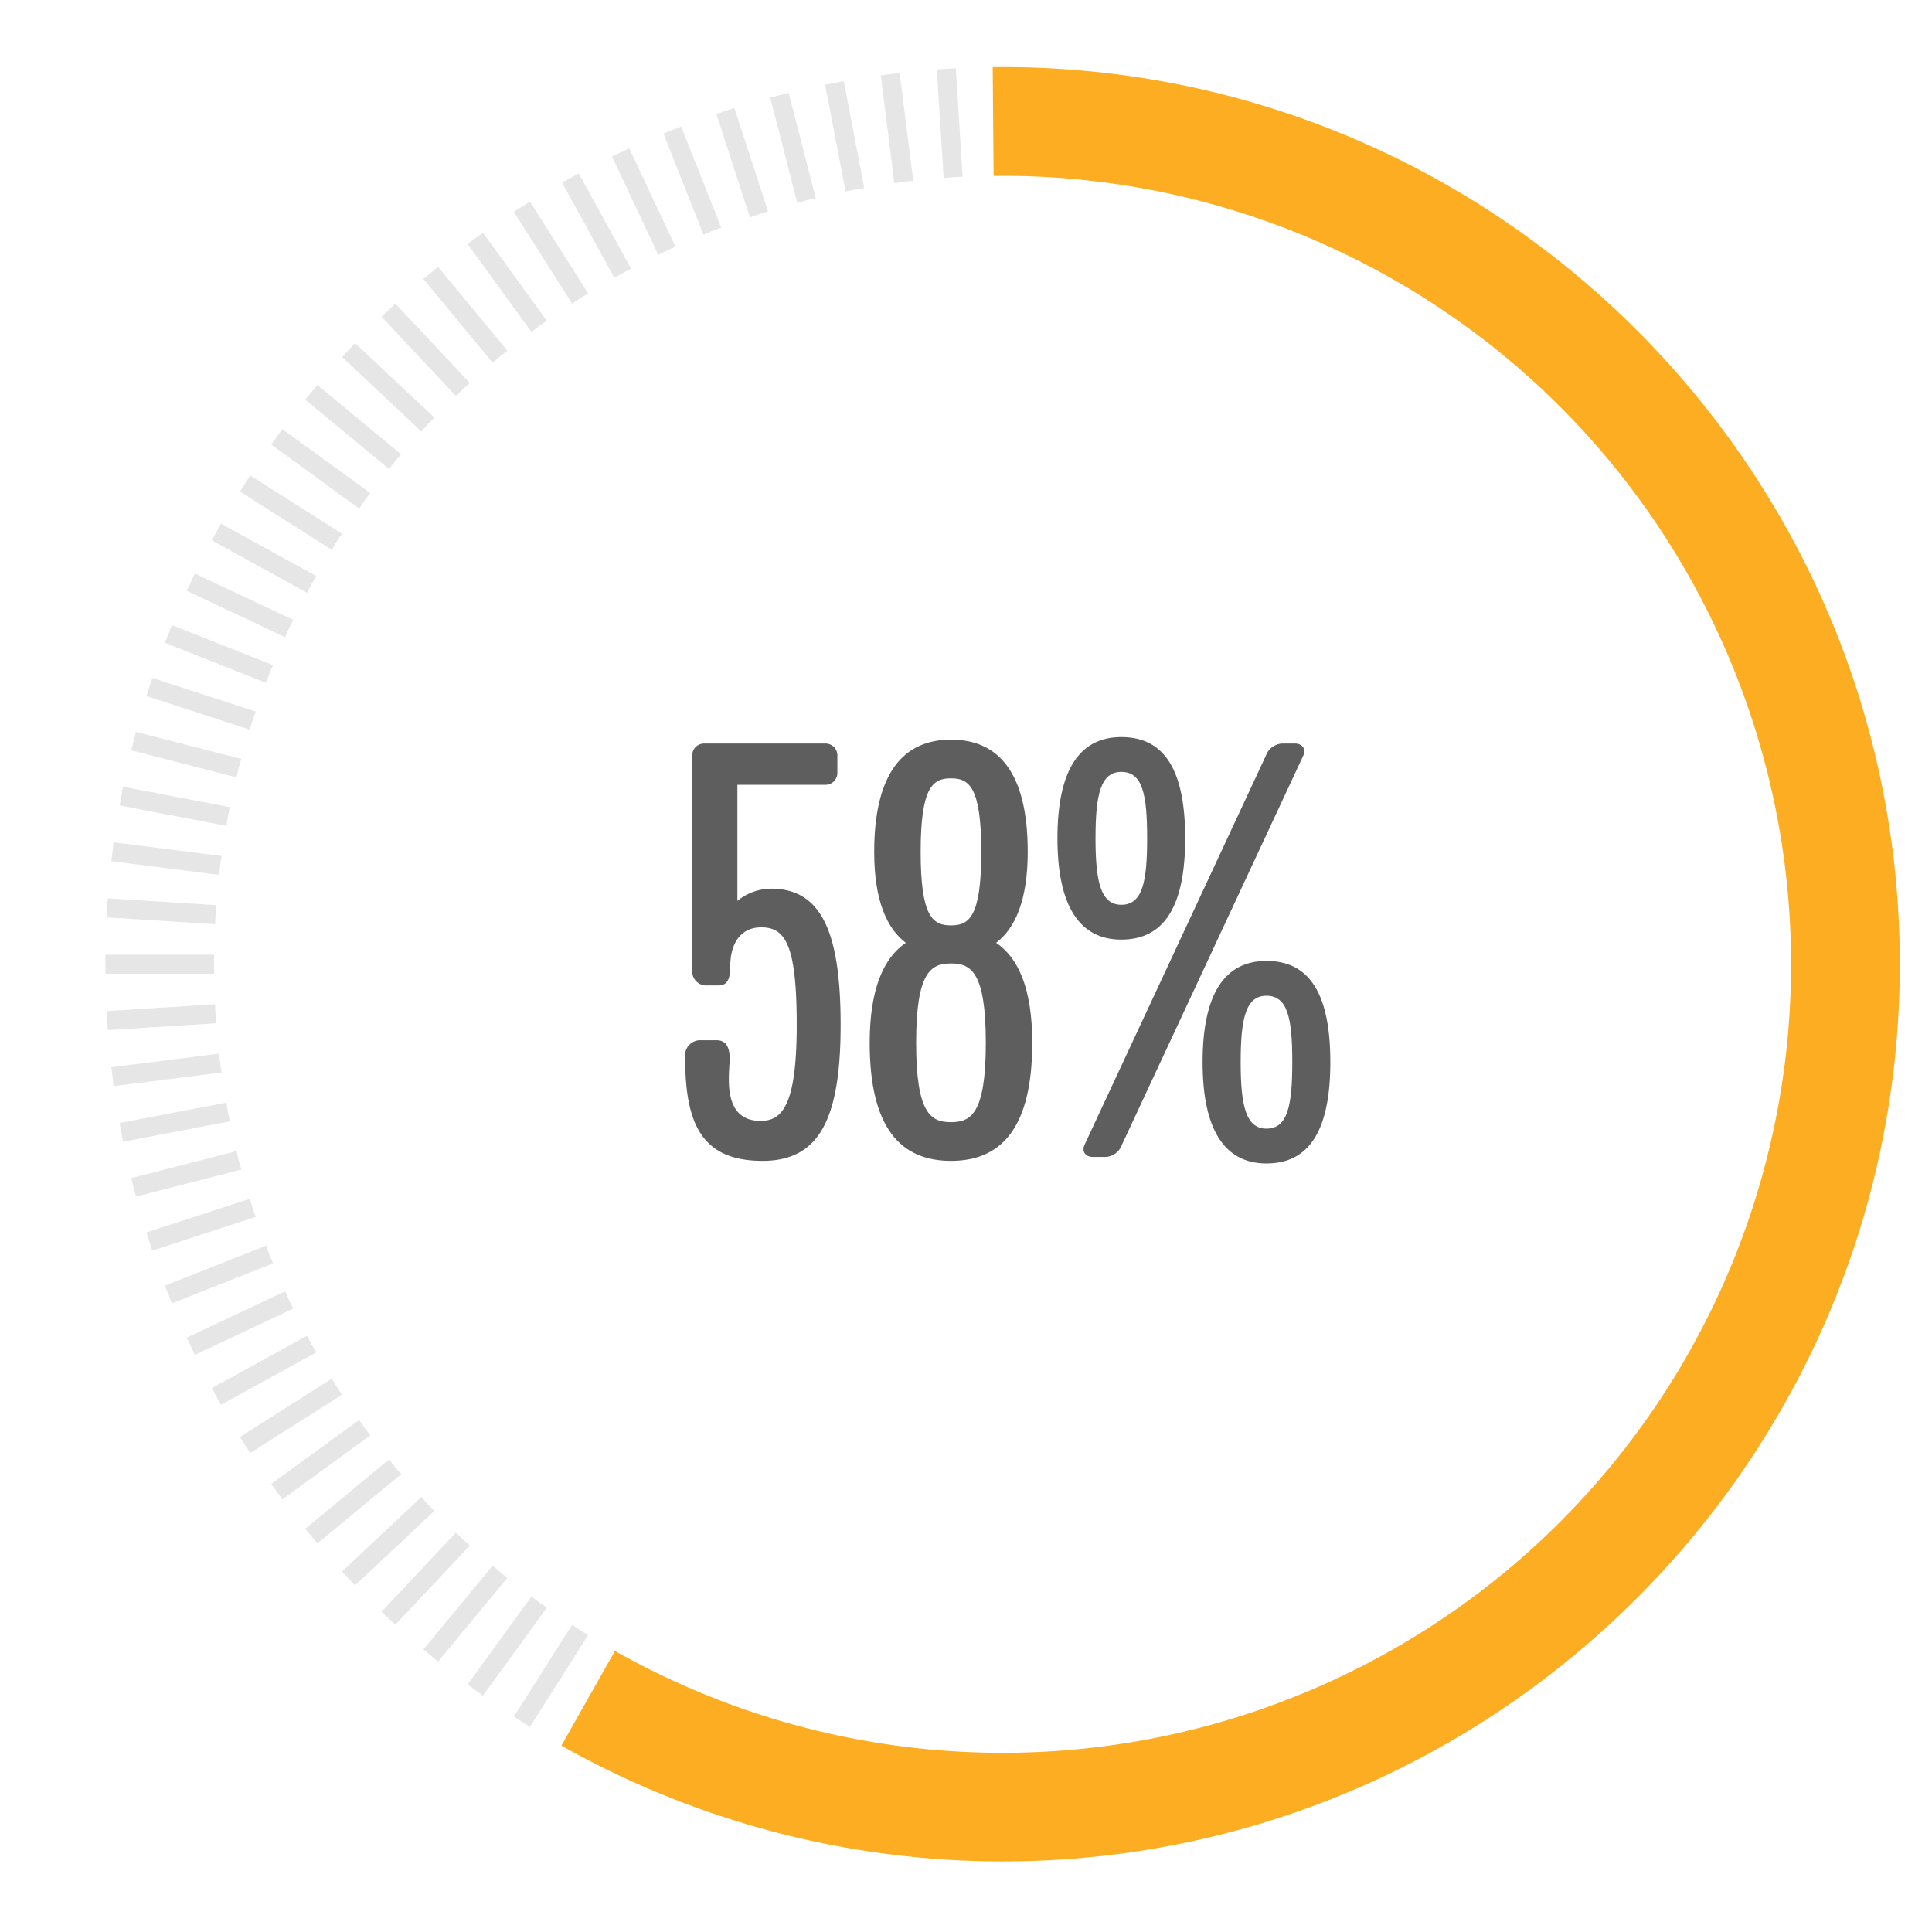 <svg id="Layer_1" data-name="Layer 1" xmlns="http://www.w3.org/2000/svg" viewBox="0 0 300 300"><defs><style>.cls-1{fill:#fcad22;}.cls-2{fill:#e6e6e6;}.cls-3{fill:#5e5e5e;}</style></defs><path class="cls-1" d="M155.686,289.038a139.432,139.432,0,0,1-68.511-17.979l8.312-14.7A122.438,122.438,0,1,0,155.686,27.3l-1.4.009-.14-16.887,1.537-.008C232.5,10.411,295,72.906,295,149.724S232.5,289.038,155.686,289.038Z"/><path class="cls-2" d="M90.065,253.126c-.418-.266-.813-.555-1.227-.824L79.79,266.56l2.495,1.583,9.048-14.258C90.913,253.625,90.484,253.391,90.065,253.126Z"/><path class="cls-2" d="M83.7,248.8c-.4-.291-.776-.6-1.173-.9L72.6,261.563l2.39,1.738,9.926-13.662C84.517,249.353,84.1,249.093,83.7,248.8Z"/><path class="cls-2" d="M77.623,244.086c-.382-.316-.737-.652-1.114-.971L65.745,256.126l2.277,1.884L78.786,245C78.4,244.687,78.005,244.4,77.623,244.086Z"/><path class="cls-2" d="M71.852,239c-.361-.339-.694-.7-1.051-1.039L59.242,250.268l2.154,2.023,11.559-12.309C72.591,239.648,72.213,239.337,71.852,239Z"/><path class="cls-2" d="M66.412,233.558c-.339-.361-.649-.739-.984-1.1l-12.309,11.56,2.023,2.154,12.309-11.56C67.109,234.252,66.752,233.919,66.412,233.558Z"/><path class="cls-2" d="M61.324,227.787c-.316-.382-.6-.778-.912-1.163L47.4,237.388l1.884,2.277L62.3,228.9C61.976,228.524,61.64,228.169,61.324,227.787Z"/><path class="cls-2" d="M56.609,221.708c-.291-.4-.552-.814-.838-1.218L42.11,230.416l1.737,2.391,13.661-9.926C57.213,222.485,56.9,222.109,56.609,221.708Z"/><path class="cls-2" d="M52.284,215.345c-.265-.418-.5-.848-.759-1.268l-14.258,9.048,1.584,2.5,14.257-9.048C52.839,216.158,52.55,215.763,52.284,215.345Z"/><path class="cls-2" d="M48.368,208.723c-.239-.434-.445-.878-.678-1.313l-14.8,8.135,1.424,2.589L49.114,210C48.87,209.569,48.607,209.157,48.368,208.723Z"/><path class="cls-2" d="M44.875,201.868c-.211-.448-.389-.9-.594-1.353L29,207.705l1.259,2.674,15.279-7.19C45.324,202.744,45.087,202.316,44.875,201.868Z"/><path class="cls-2" d="M41.82,194.807c-.183-.46-.332-.926-.508-1.387l-15.7,6.216,1.088,2.747,15.7-6.216C42.212,195.709,42,195.268,41.82,194.807Z"/><path class="cls-2" d="M39.214,187.568c-.153-.471-.273-.945-.42-1.416L22.733,191.37l.914,2.81,16.06-5.218C39.549,188.494,39.367,188.04,39.214,187.568Z"/><path class="cls-2" d="M37.068,180.181c-.124-.48-.213-.961-.331-1.441l-16.356,4.2.735,2.863,16.356-4.2C37.344,181.125,37.191,180.661,37.068,180.181Z"/><path class="cls-2" d="M35.389,172.672c-.092-.486-.152-.971-.239-1.458l-16.588,3.164.554,2.9L35.7,174.117C35.606,173.632,35.482,173.159,35.389,172.672Z"/><path class="cls-2" d="M34.186,165.074c-.062-.492-.091-.98-.147-1.471l-16.754,2.116.37,2.932,16.754-2.116C34.341,166.045,34.248,165.565,34.186,165.074Z"/><path class="cls-2" d="M33.462,157.415c-.031-.5-.029-.984-.055-1.478L16.554,157l.186,2.95,16.853-1.06C33.556,158.394,33.493,157.909,33.462,157.415Z"/><path class="cls-2" d="M33.22,149.725c0-.5.033-.984.038-1.478H16.372V151.2H33.258C33.253,150.708,33.22,150.22,33.22,149.725Z"/><path class="cls-2" d="M33.462,142.035c.031-.5.094-.979.131-1.472L16.74,139.5l-.186,2.949,16.853,1.06C33.433,143.018,33.431,142.53,33.462,142.035Z"/><path class="cls-2" d="M34.186,134.376c.062-.492.155-.972.223-1.461L17.655,130.8l-.37,2.932,16.754,2.116C34.1,135.355,34.124,134.867,34.186,134.376Z"/><path class="cls-2" d="M35.389,126.777c.093-.487.217-.96.315-1.444l-16.588-3.164-.554,2.9,16.588,3.164C35.237,127.749,35.3,127.264,35.389,126.777Z"/><path class="cls-2" d="M37.068,119.269c.123-.48.276-.945.4-1.422l-16.356-4.2-.735,2.862,16.356,4.2C36.855,120.229,36.944,119.749,37.068,119.269Z"/><path class="cls-2" d="M39.214,111.881c.153-.472.335-.925.493-1.394l-16.06-5.218-.914,2.811L38.794,113.3C38.941,112.826,39.061,112.352,39.214,111.881Z"/><path class="cls-2" d="M41.82,104.642c.183-.461.392-.9.579-1.36L26.7,97.066l-1.088,2.748,15.7,6.216C41.488,105.568,41.637,105.1,41.82,104.642Z"/><path class="cls-2" d="M44.875,97.581c.212-.448.449-.875.664-1.32L30.26,89.071,29,91.745l15.28,7.19C44.486,98.485,44.664,98.03,44.875,97.581Z"/><path class="cls-2" d="M48.368,90.727c.239-.435.5-.846.746-1.277l-14.8-8.135-1.424,2.59,14.8,8.135C47.923,91.6,48.129,91.161,48.368,90.727Z"/><path class="cls-2" d="M52.284,84.105c.266-.419.555-.813.824-1.228L38.851,73.829l-1.584,2.5,14.258,9.048C51.785,84.952,52.019,84.523,52.284,84.105Z"/><path class="cls-2" d="M56.609,77.741c.291-.4.6-.776.9-1.173L43.847,66.643l-1.737,2.39,13.661,9.926C56.057,78.556,56.318,78.142,56.609,77.741Z"/><path class="cls-2" d="M61.324,71.662c.316-.381.652-.736.972-1.114L49.284,59.784,47.4,62.061,60.412,72.825C60.723,72.441,61.008,72.044,61.324,71.662Z"/><path class="cls-2" d="M66.412,65.891c.34-.361.7-.694,1.039-1.05L55.142,53.281l-2.023,2.154L65.428,66.994C65.763,66.631,66.073,66.253,66.412,65.891Z"/><path class="cls-2" d="M71.852,60.451c.361-.339.739-.649,1.1-.983L61.4,47.158l-2.154,2.023L70.8,61.491C71.158,61.148,71.491,60.791,71.852,60.451Z"/><path class="cls-2" d="M77.623,55.363c.382-.315.779-.6,1.163-.912L68.022,41.44l-2.277,1.883L76.509,56.335C76.886,56.016,77.241,55.68,77.623,55.363Z"/><path class="cls-2" d="M83.7,50.648c.4-.291.815-.552,1.218-.837L74.994,36.149,72.6,37.886l9.925,13.661C82.926,51.252,83.3,50.94,83.7,50.648Z"/><path class="cls-2" d="M90.065,46.324c.419-.266.848-.5,1.268-.76L82.285,31.306,79.79,32.89l9.048,14.258C89.252,46.878,89.647,46.59,90.065,46.324Z"/><path class="cls-2" d="M96.688,42.408c.433-.239.877-.446,1.312-.679l-8.135-14.8-2.589,1.424,8.135,14.8C95.841,42.91,96.253,42.646,96.688,42.408Z"/><path class="cls-2" d="M103.542,38.915c.449-.211.9-.39,1.353-.595l-7.19-15.279L95.032,24.3l7.19,15.279C102.666,39.363,103.094,39.126,103.542,38.915Z"/><path class="cls-2" d="M110.6,35.859c.461-.182.926-.331,1.388-.508l-6.216-15.7-2.748,1.088,6.216,15.7C109.7,36.252,110.142,36.042,110.6,35.859Z"/><path class="cls-2" d="M117.842,33.253c.471-.153.945-.273,1.416-.42l-5.217-16.06-2.811.913,5.218,16.06C116.916,33.588,117.37,33.406,117.842,33.253Z"/><path class="cls-2" d="M125.23,31.107c.48-.124.96-.213,1.44-.331l-4.2-16.356-2.863.735,4.2,16.356C124.285,31.383,124.75,31.23,125.23,31.107Z"/><path class="cls-2" d="M132.738,29.429c.486-.093.972-.153,1.458-.24L131.032,12.6l-2.9.554,3.164,16.587C131.778,29.645,132.251,29.522,132.738,29.429Z"/><path class="cls-2" d="M140.337,28.225c.491-.062.979-.091,1.47-.147l-2.116-16.754-2.932.371,2.117,16.753C139.365,28.38,139.845,28.287,140.337,28.225Z"/><path class="cls-2" d="M148,27.5c.494-.031.983-.029,1.477-.055l-1.06-16.853-2.95.186,1.06,16.853C147.017,27.6,147.5,27.532,148,27.5Z"/><path class="cls-3" d="M119.712,137.991a8.4,8.4,0,0,0-5.211,1.9V121.863h13.625a1.842,1.842,0,0,0,1.9-1.9v-2.606a1.839,1.839,0,0,0-1.9-1.9H109.393a1.842,1.842,0,0,0-1.905,1.9v33.258a2.2,2.2,0,0,0,2.408,2.4h1.7c1.4,0,1.8-1.1,1.8-3.005,0-3.2,1.4-6.011,4.807-6.011,3.706,0,5.512,2.606,5.512,15.126,0,12.624-2.3,14.924-5.611,14.924-5.611,0-5.009-6.109-4.807-9.214.1-2.1-.5-3.306-2-3.306h-2.4a2.372,2.372,0,0,0-2.507,2.7c0,10.319,2.606,16.029,12.022,16.029,8.814,0,12.121-6.514,12.121-21.137S127.425,137.991,119.712,137.991Z"/><path class="cls-3" d="M154.676,146.4c2.907-2.2,4.91-6.51,4.91-14.121,0-12.421-4.609-17.43-11.919-17.43s-11.922,5.108-11.922,17.43c0,7.611,2,11.919,4.91,14.121-3.405,2.3-5.611,7.115-5.611,15.525,0,13.226,4.807,18.334,12.623,18.334s12.62-5.108,12.62-18.334C160.287,153.414,158.081,148.706,154.676,146.4Zm-7.009-25.54c2.8,0,4.705,1.3,4.705,11.419s-1.9,11.416-4.705,11.416-4.707-1.3-4.707-11.416S144.86,120.862,147.667,120.862Zm0,53.388c-3.108,0-5.408-1.3-5.408-12.323s2.3-12.318,5.408-12.318,5.41,1.3,5.41,12.318S150.772,174.25,147.667,174.25Z"/><path class="cls-3" d="M184.034,130.175c0-10.418-3.1-15.724-9.915-15.724-6.613,0-9.92,5.306-9.92,15.724,0,10.319,3.307,15.728,9.92,15.728C180.929,145.9,184.034,140.494,184.034,130.175Zm-13.923,0c0-6.811.8-10.315,4.008-10.315,3.306,0,4.007,3.5,4.007,10.315,0,6.711-.7,10.319-4.007,10.319C170.911,140.494,170.111,136.886,170.111,130.175Z"/><path class="cls-3" d="M196.657,149.209c-6.612,0-9.919,5.306-9.919,15.724,0,10.319,3.307,15.728,9.919,15.728,6.811,0,9.916-5.409,9.916-15.728C206.573,154.515,203.468,149.209,196.657,149.209Zm0,26.043c-3.207,0-4.007-3.607-4.007-10.319,0-6.81.8-10.315,4.007-10.315,3.3,0,4.008,3.5,4.008,10.315C200.665,171.645,199.96,175.252,196.657,175.252Z"/><path class="cls-3" d="M201.065,115.452h-2a2.887,2.887,0,0,0-2.507,1.9l-28.145,60.4c-.5,1.105.2,1.9,1.3,1.9h2a2.879,2.879,0,0,0,2.5-1.9l28.15-60.4C202.866,116.252,202.165,115.452,201.065,115.452Z"/></svg>
